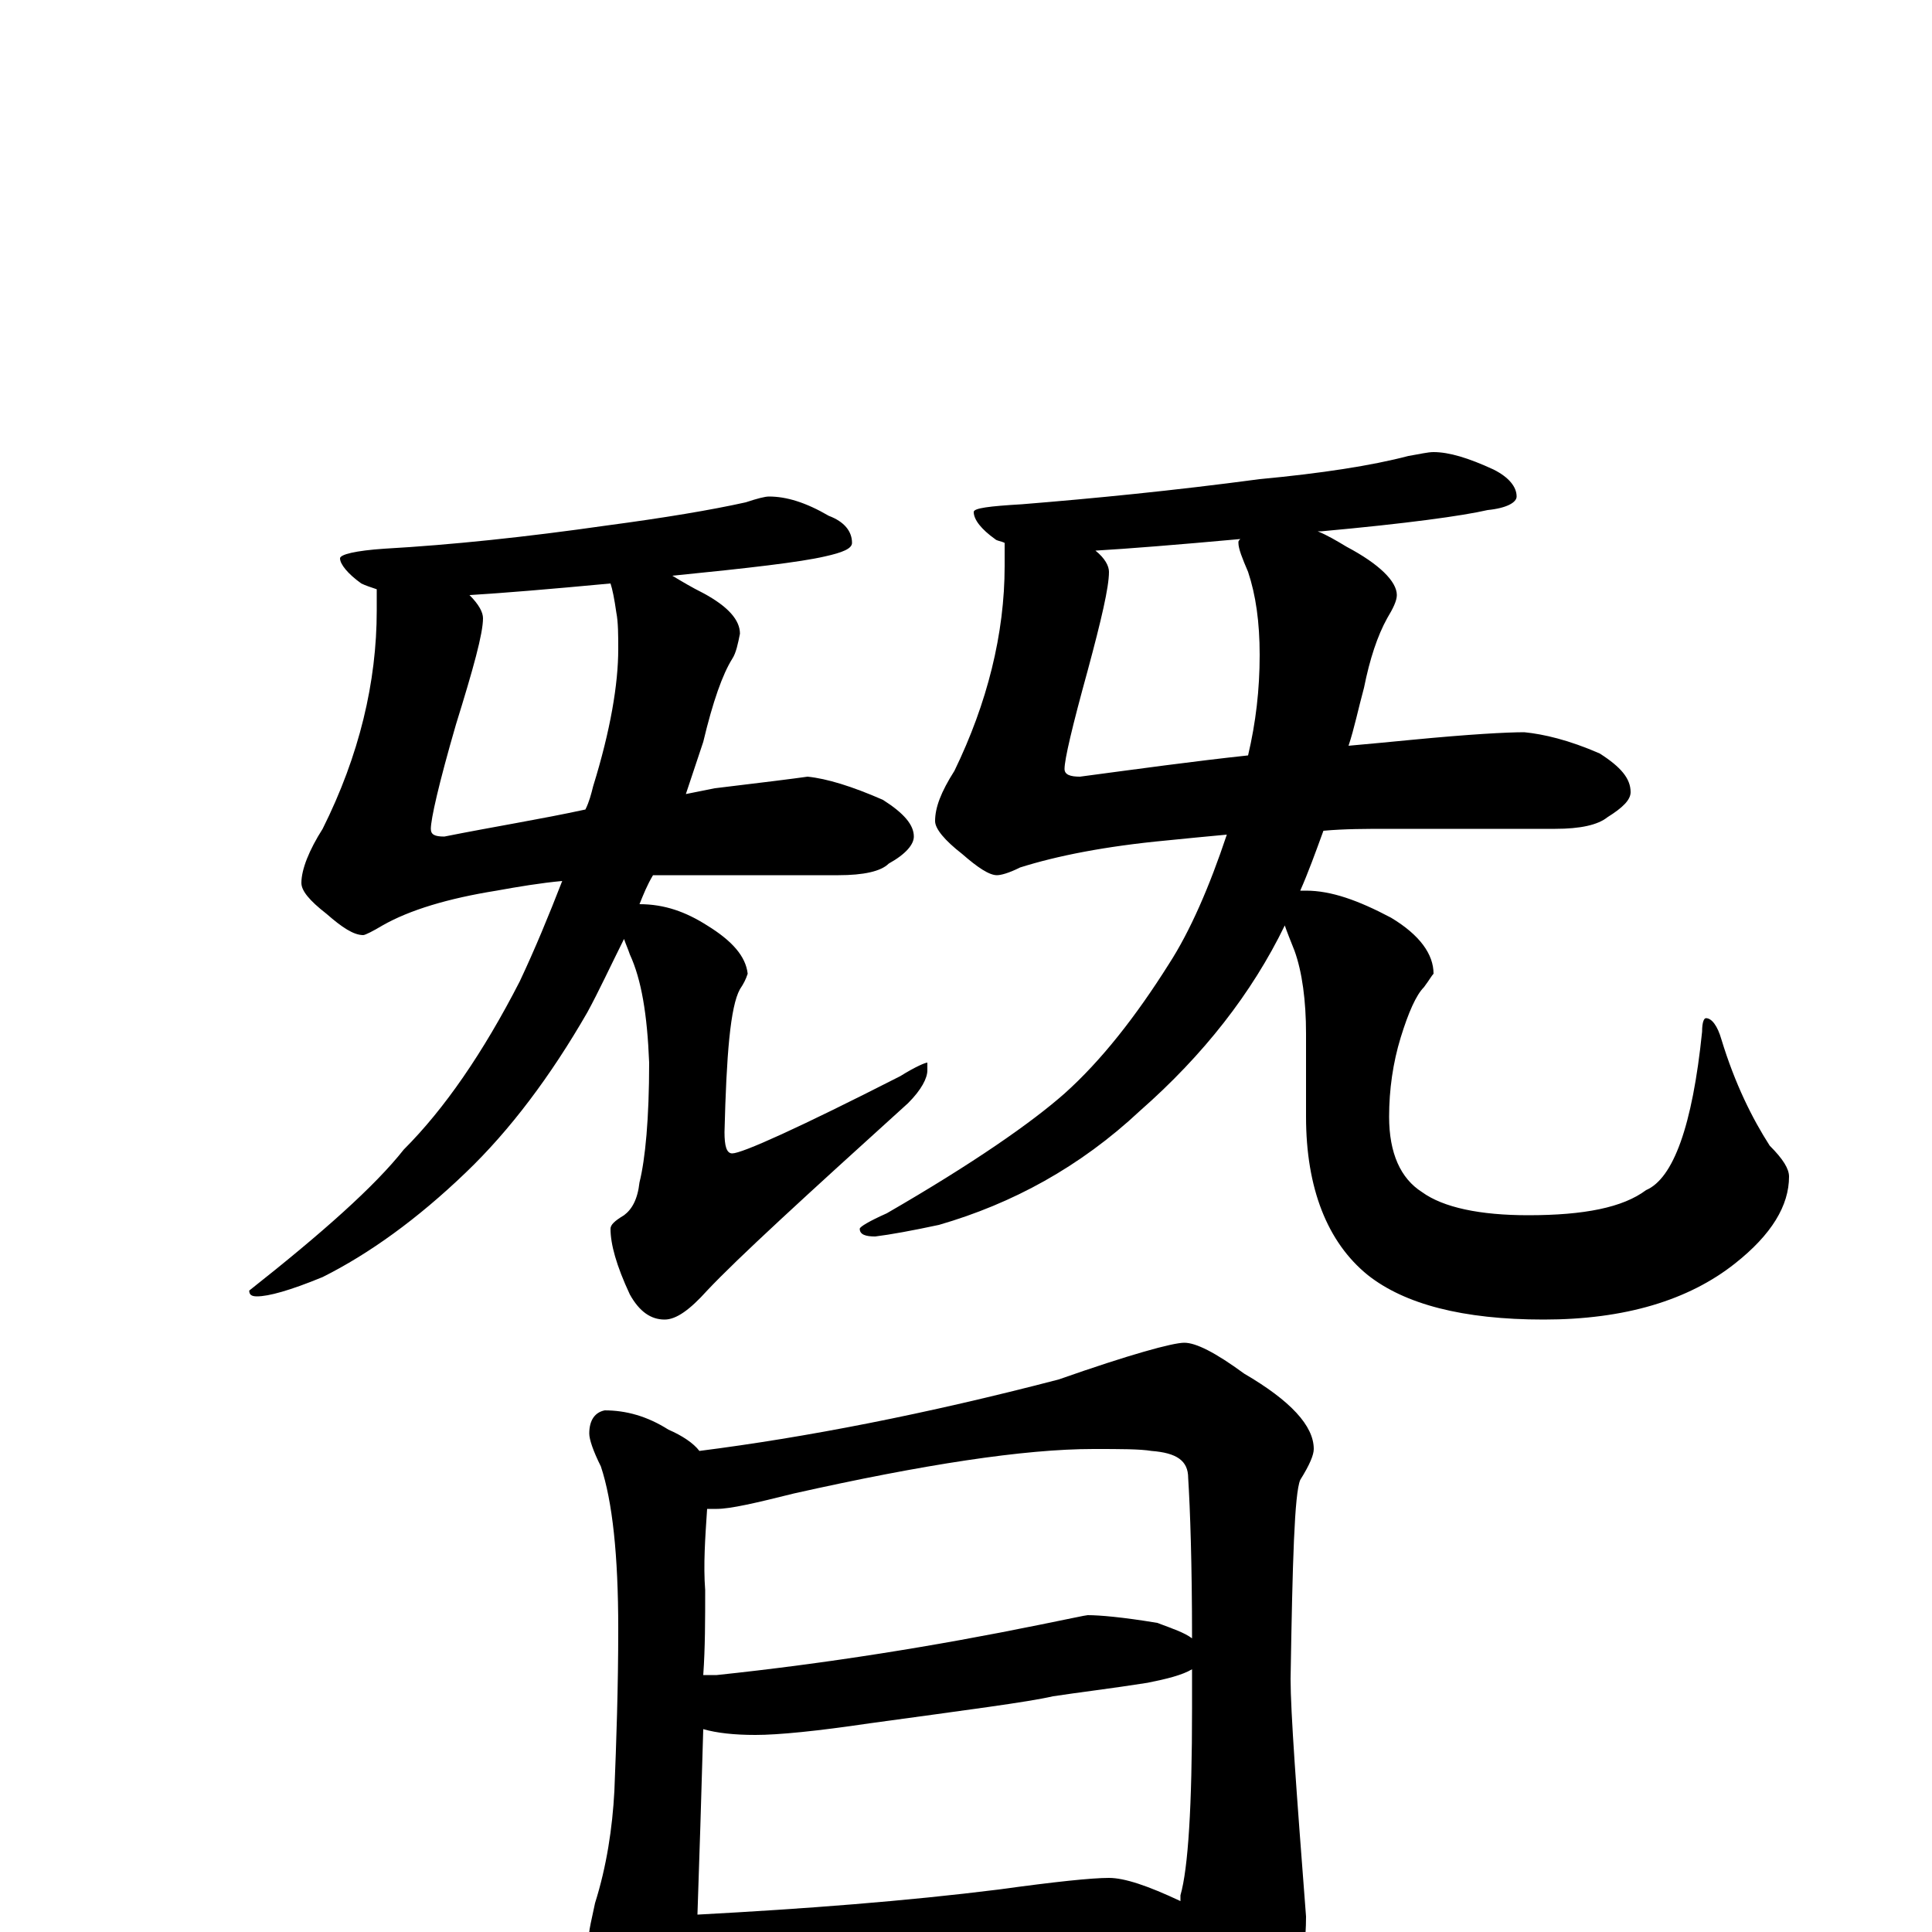 <?xml version="1.0" encoding="utf-8" ?>
<!DOCTYPE svg PUBLIC "-//W3C//DTD SVG 1.1//EN" "http://www.w3.org/Graphics/SVG/1.1/DTD/svg11.dtd">
<svg version="1.1" id="Layer_1" xmlns="http://www.w3.org/2000/svg" xmlns:xlink="http://www.w3.org/1999/xlink" x="0px" y="145px" width="1000px" height="1000px" viewBox="0 0 1000 1000" enable-background="new 0 0 1000 1000" xml:space="preserve">
<g id="Layer_1">
<path id="glyph" transform="matrix(1 0 0 -1 0 1000)" d="M398,743C407,743 417,740 429,733C437,730 441,725 441,719C441,716 436,714 427,712C414,709 388,706 348,702C353,699 358,696 364,693C377,686 383,679 383,672C382,667 381,662 379,659C374,651 369,637 364,616C361,607 358,598 355,589C360,590 365,591 370,592C395,595 411,597 418,598C428,597 441,593 457,586C468,579 473,573 473,567C473,563 469,558 460,553C456,549 447,547 434,547l-86,0C345,547 341,547 338,547C335,542 333,537 331,532C344,532 355,528 366,521C379,513 386,505 387,496C386,493 385,491 383,488C378,479 376,454 375,414C375,407 376,403 379,403C384,403 413,416 466,443C474,448 479,450 480,450l0,-4C480,442 477,436 470,429C417,381 382,349 366,332C357,322 350,317 344,317C337,317 331,321 326,330C319,345 316,356 316,364C316,366 318,368 323,371C327,374 330,379 331,388C334,400 336,421 336,450C335,475 332,493 326,506C325,509 324,511 323,514C316,500 310,487 304,476C285,443 264,415 241,393C216,369 191,351 167,339C150,332 139,329 133,329C130,329 129,330 129,332C167,362 194,386 209,405C230,426 250,455 269,492C277,509 284,526 291,544C280,543 268,541 257,539C232,535 212,529 198,521C193,518 189,516 188,516C183,516 177,520 169,527C160,534 156,539 156,543C156,550 160,560 167,571C186,609 195,647 195,684l0,11C192,696 189,697 187,698C180,703 176,708 176,711C176,713 184,715 199,716C234,718 272,722 314,728C344,732 368,736 386,740C392,742 396,743 398,743M303,581C305,585 306,589 307,593C316,622 320,646 320,664C320,671 320,678 319,683C318,690 317,695 316,698C284,695 260,693 243,692C248,687 250,683 250,680C250,672 245,654 236,625C227,594 223,576 223,571C223,568 225,567 230,567C255,572 280,576 303,581M742,766C750,766 760,763 773,757C781,753 785,748 785,743C785,740 780,737 770,736C757,733 728,729 684,725C683,725 683,725 682,725C687,723 692,720 697,717C714,708 723,699 723,692C723,689 721,685 718,680C713,671 709,659 706,644C703,633 701,623 698,614C709,615 720,616 730,617C761,620 780,621 789,621C799,620 812,617 828,610C839,603 844,597 844,590C844,586 840,582 832,577C827,573 818,571 805,571l-86,0C707,571 696,571 685,570C681,559 677,548 673,539C674,539 675,539 676,539C689,539 703,534 720,525C735,516 742,506 742,496C741,495 740,493 737,489C733,485 729,476 725,463C721,450 719,436 719,422C719,403 725,390 736,383C747,375 766,371 791,371C820,371 840,375 852,384C866,390 876,417 881,466C881,471 882,473 883,473C886,473 889,469 891,462C898,439 907,421 916,407C923,400 926,395 926,391C926,376 917,361 898,346C874,327 841,317 799,317C757,317 727,325 708,340C687,357 676,385 676,422l0,43C676,482 674,497 670,508C668,513 666,518 665,521C648,486 623,454 590,425C559,396 524,377 486,366C472,363 461,361 453,360C448,360 445,361 445,364C445,365 450,368 459,372C504,398 534,419 551,434C570,451 588,474 605,501C616,518 626,541 635,568C624,567 614,566 604,565C572,562 547,557 528,551C522,548 518,547 516,547C512,547 506,551 498,558C489,565 484,571 484,575C484,582 487,590 494,601C511,636 520,672 520,707l0,12C518,720 516,720 515,721C508,726 504,731 504,735C504,737 512,738 529,739C566,742 607,746 652,752C684,755 710,759 729,764C735,765 739,766 742,766M646,609C650,626 652,643 652,661C652,678 650,692 646,704C643,711 641,716 641,719C641,720 641,720 642,721C609,718 584,716 567,715C572,711 574,707 574,704C574,696 570,679 563,653C555,624 551,607 551,602C551,599 554,598 559,598C589,602 618,606 646,609M313,270C324,270 335,267 346,260C353,257 359,253 362,249C417,256 479,268 548,286C585,299 607,305 613,305C619,305 629,300 644,289C668,275 680,262 680,250C680,247 678,242 673,234C670,227 669,192 668,131C668,114 671,73 676,8C676,-16 670,-39 657,-62C643,-80 631,-89 621,-89C615,-89 609,-83 604,-72C592,-47 582,-28 573,-14C562,-15 551,-15 542,-16l-115,-9C406,-26 390,-27 379,-27C371,-27 364,-26 359,-25C358,-36 357,-44 355,-50C350,-63 345,-70 340,-70C334,-70 327,-62 318,-47C309,-26 305,-11 305,0C305,1 306,6 308,15C314,34 317,54 318,73C319,98 320,126 320,157C320,195 317,223 311,241C307,249 305,255 305,258C305,265 308,269 313,270M361,9C417,12 469,16 517,22C546,26 565,28 574,28C582,28 594,24 611,16C611,17 611,18 611,19C615,33 617,65 617,116C617,123 617,129 617,136C612,133 604,131 594,129C575,126 558,124 545,122C532,119 501,115 450,108C423,104 403,102 391,102C380,102 371,103 364,105C363,70 362,38 361,9M364,133C367,133 369,133 371,133C428,139 484,148 538,159C553,162 562,164 563,164C569,164 581,163 599,160C607,157 613,155 617,152C617,191 616,219 615,235C615,244 609,248 596,249C590,250 580,250 566,250C530,250 478,242 411,227C391,222 378,219 371,219C369,219 367,219 366,219C365,204 364,190 365,177C365,162 365,147 364,133z"/>
</g>
</svg>
